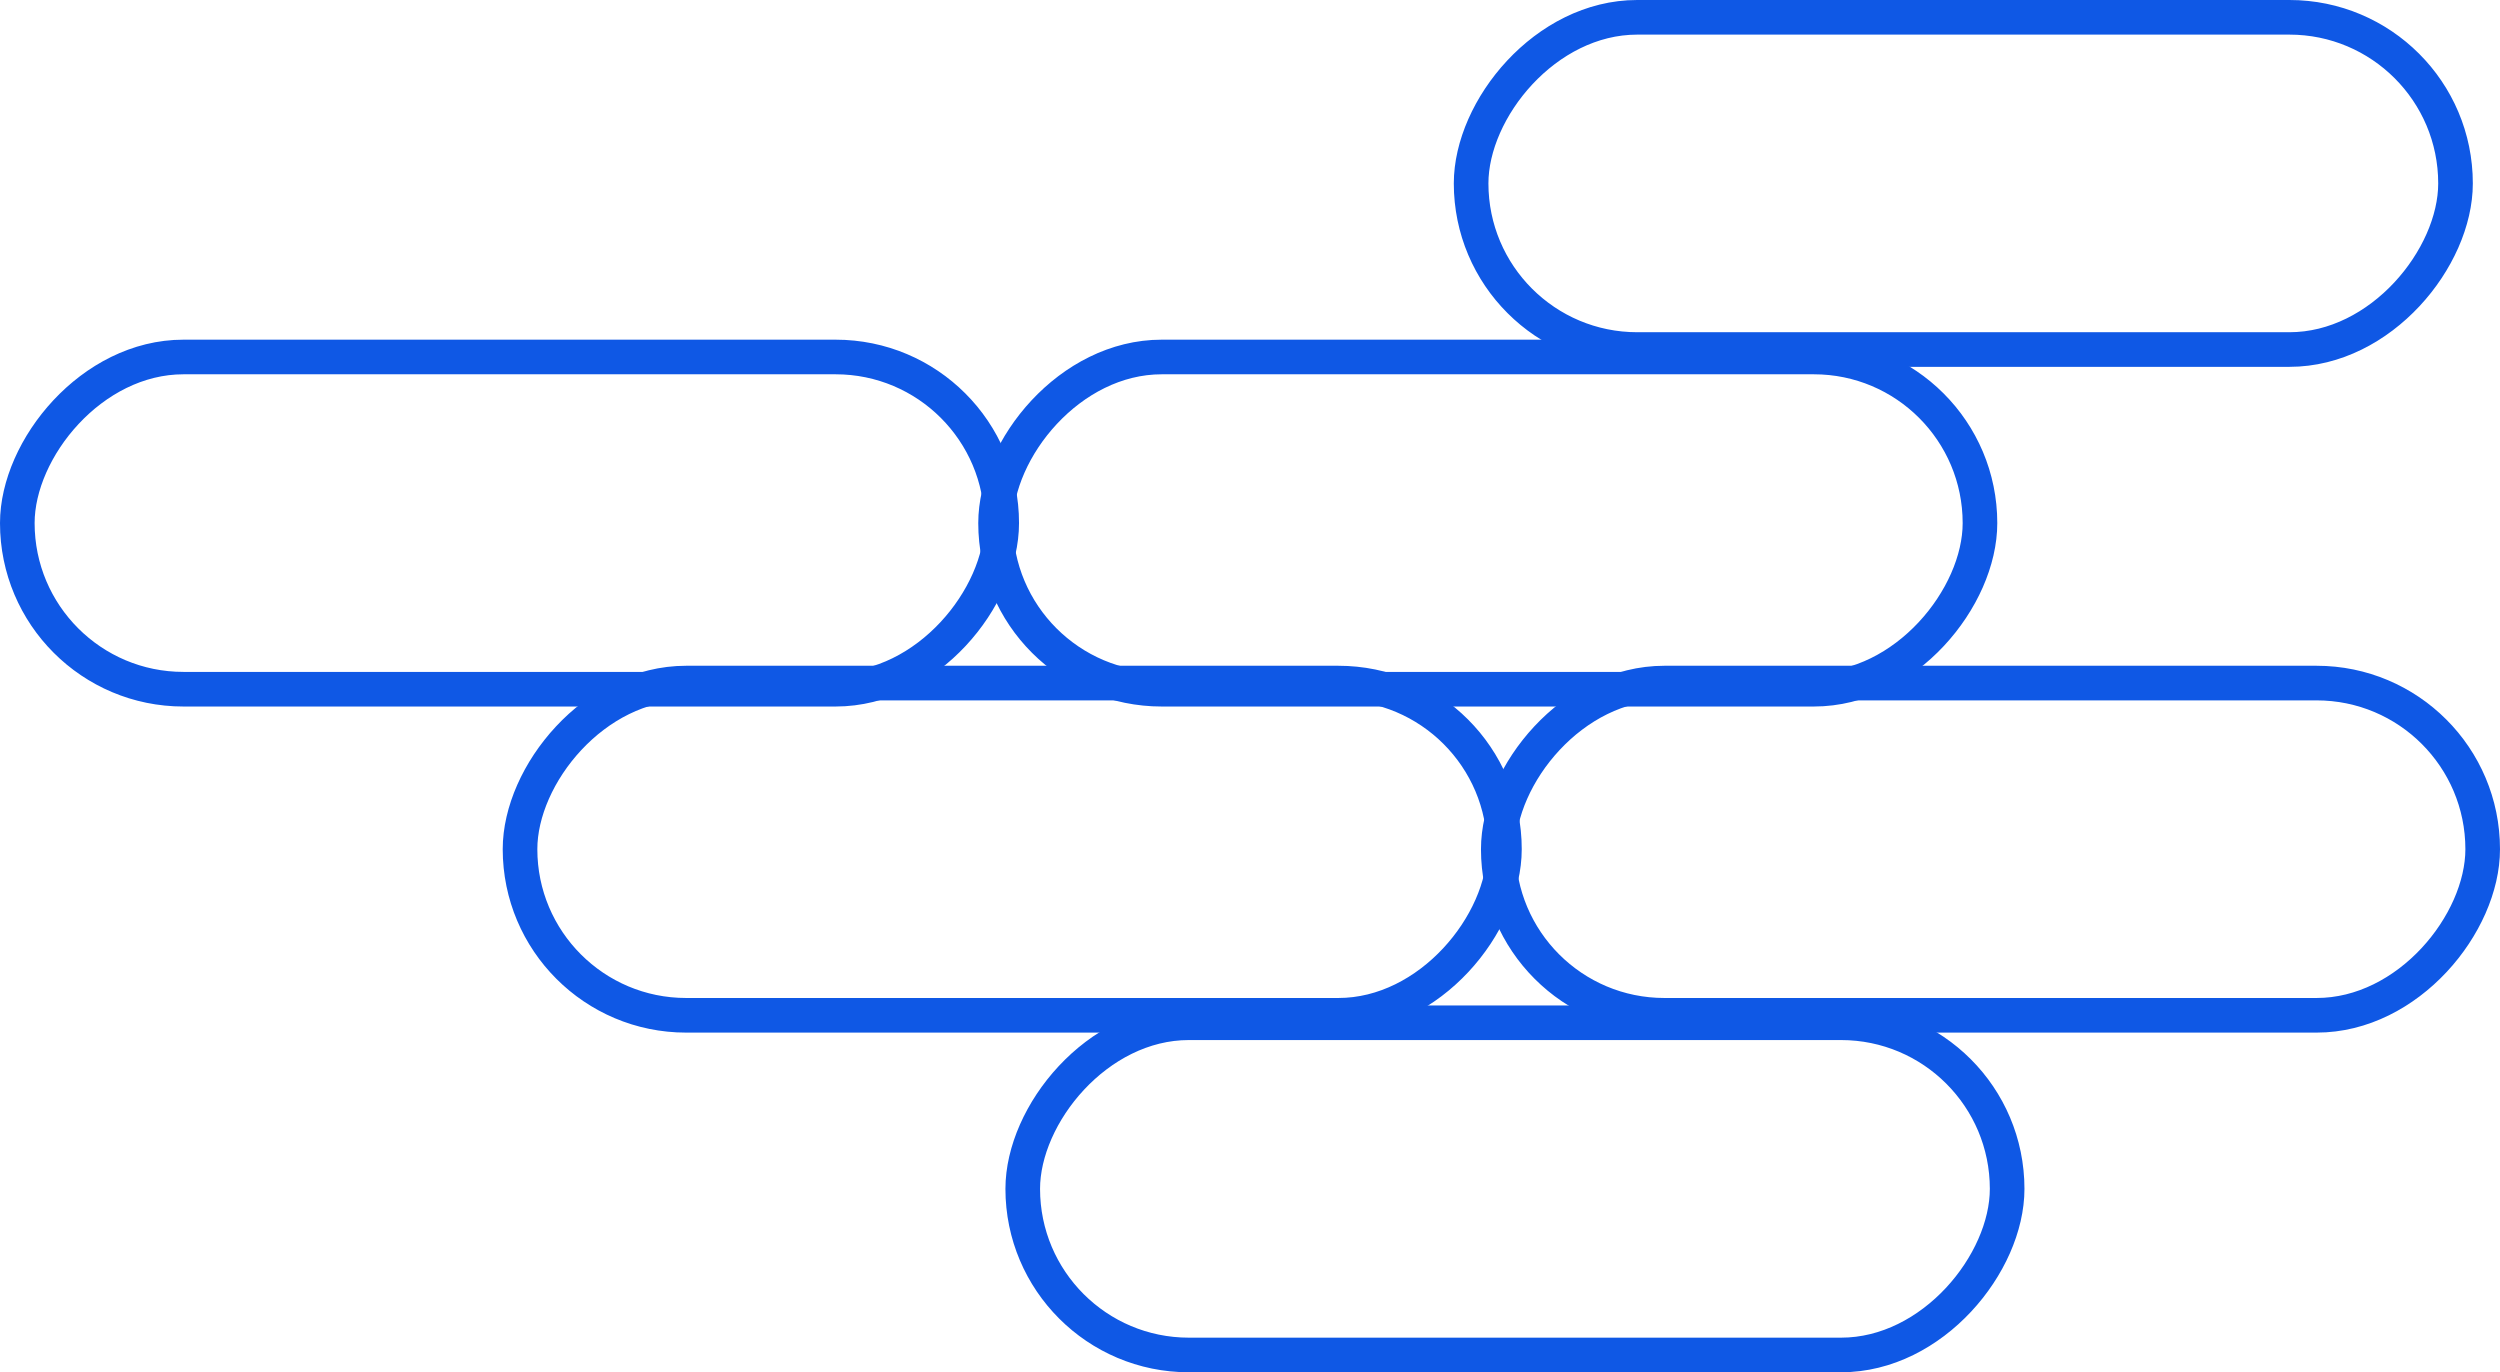 <svg width="184" height="101" viewBox="0 0 184 101" fill="none" xmlns="http://www.w3.org/2000/svg">
<rect x="-1.274" y="1.274" width="72.452" height="24.452" rx="12.226" transform="matrix(-1 0 0 1 179.452 0)" stroke="#0F58E5" stroke-width="2.548"/>
<rect x="-1.274" y="1.274" width="72.452" height="24.452" rx="12.226" transform="matrix(-1 0 0 1 144.452 25)" stroke="#0F58E5" stroke-width="2.548"/>
<rect x="-1.274" y="1.274" width="72.452" height="24.452" rx="12.226" transform="matrix(-1 0 0 1 181.452 49)" stroke="#0F58E5" stroke-width="2.548"/>
<rect x="-1.274" y="1.274" width="72.452" height="24.452" rx="12.226" transform="matrix(-1 0 0 1 72.452 25)" stroke="#0F58E5" stroke-width="2.548"/>
<rect x="-1.274" y="1.274" width="72.452" height="24.452" rx="12.226" transform="matrix(-1 0 0 1 109.452 49)" stroke="#0F58E5" stroke-width="2.548"/>
<rect x="-1.274" y="1.274" width="72.452" height="24.452" rx="12.226" transform="matrix(-1 0 0 1 146.452 74)" stroke="#0F58E5" stroke-width="2.548"/>
</svg>
